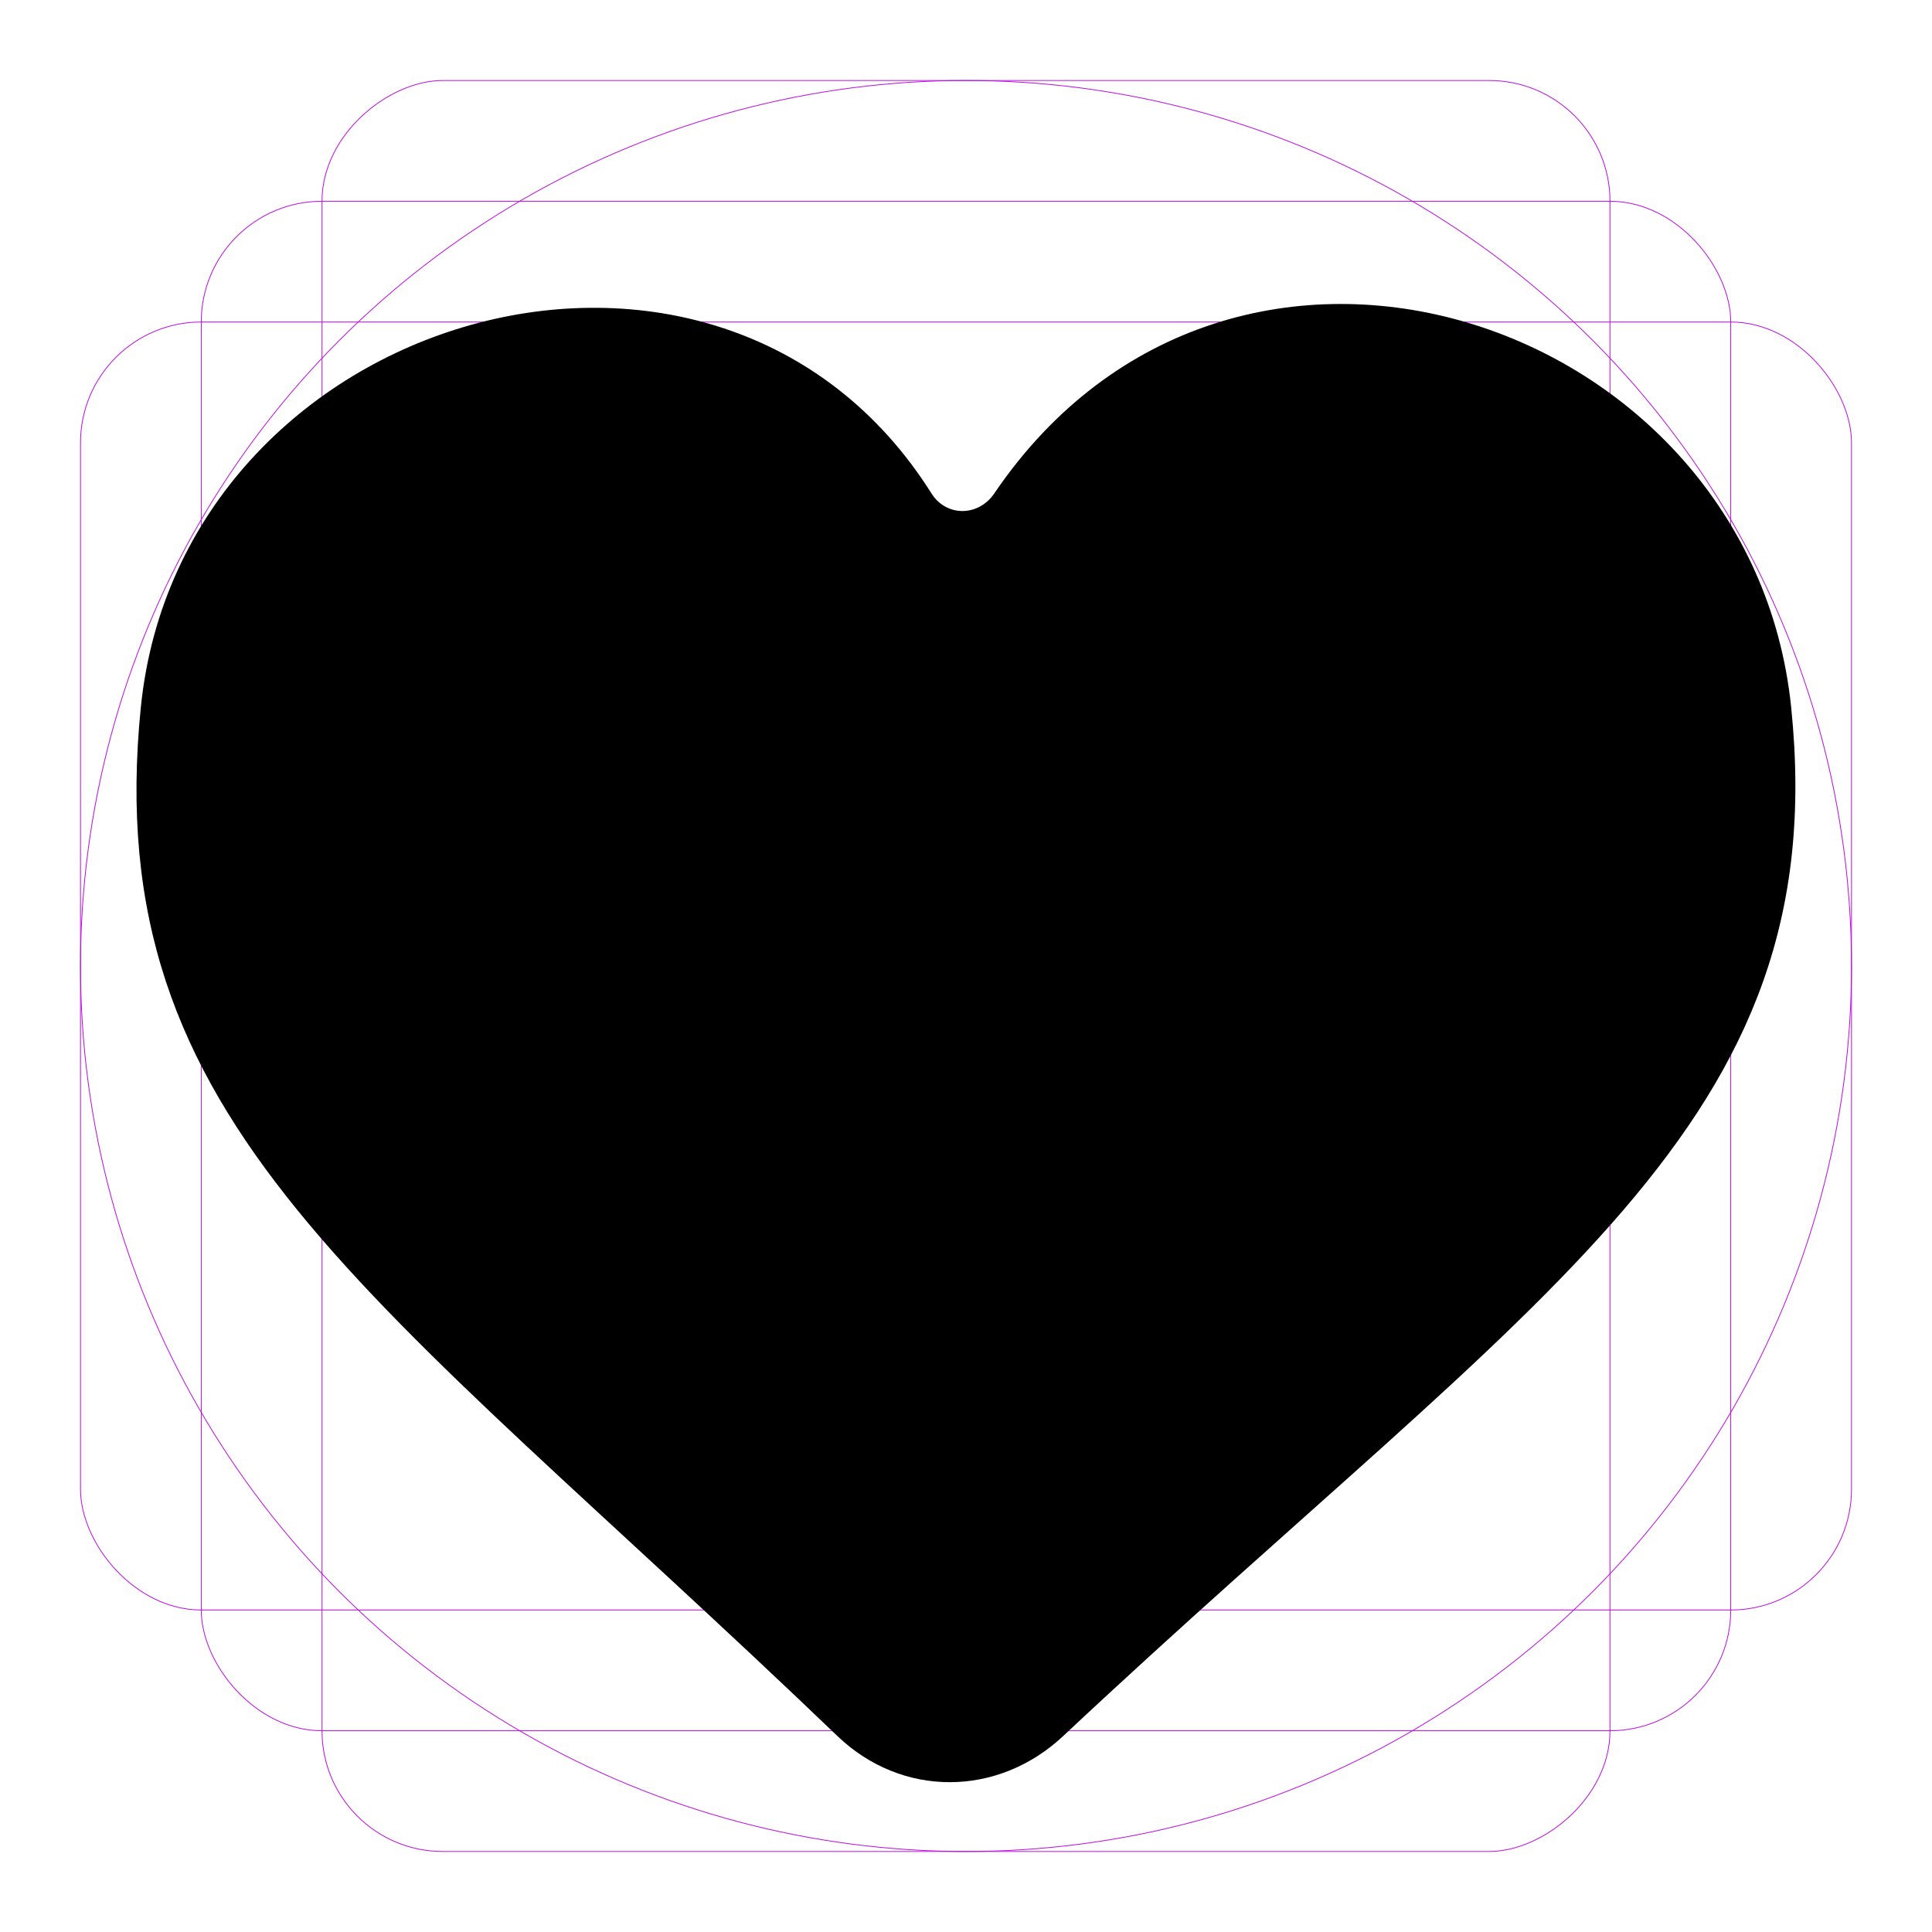 <?xml version="1.0" encoding="UTF-8"?>
<svg width="48px" height="48px" viewBox="0 0 48 48" version="1.1" xmlns="http://www.w3.org/2000/svg" xmlns:xlink="http://www.w3.org/1999/xlink">
    <!-- Generator: Sketch 41.2 (35397) - http://www.bohemiancoding.com/sketch -->
    <title>heart-round-fill</title>
    <desc>Created with Sketch.</desc>
    <defs></defs>
    <g id="fill" stroke="none" stroke-width="1" fill="none" fill-rule="evenodd">
        <g id="heart-round-fill">
            <g id="guide">
                <rect id="bg" fill="#FFFFFF" fill-rule="evenodd" x="0" y="0" width="48" height="48"></rect>
                <circle id="circle-outer" stroke="#BD0FE1" stroke-width="0.02" cx="24" cy="24" r="22"></circle>
                <circle id="circle-inner" stroke="#BD0FE1" stroke-width="0.02" cx="24" cy="24" r="10"></circle>
                <rect id="rectangle-horizontal" stroke="#BD0FE1" stroke-width="0.02" x="2" y="8" width="44" height="32" rx="3"></rect>
                <rect id="rectangle-vertical" stroke="#BD0FE1" stroke-width="0.02" transform="translate(24, 24) rotate(90) translate(-24, -24) " x="2" y="8" width="44" height="32" rx="3"></rect>
                <rect id="square" stroke="#BD0FE1" stroke-width="0.02" x="5" y="5" width="38" height="38" rx="3"></rect>
            </g>
            <path d="M24.702,12.26 C30.625,3.53 43.5,7.895 44.5,17.561 C45.579,27.988 38.319,31.969 26.416,43.13 C24.79,44.655 22.405,44.666 20.804,43.13 C9.183,31.98 2.439,27.987 3.5,17.561 C4.5,7.739 17.842,3.841 23.143,12.26 C23.509,12.843 24.308,12.84 24.702,12.26 Z" id="Path-5" fill="#000000"></path>
        </g>
    </g>
</svg>
